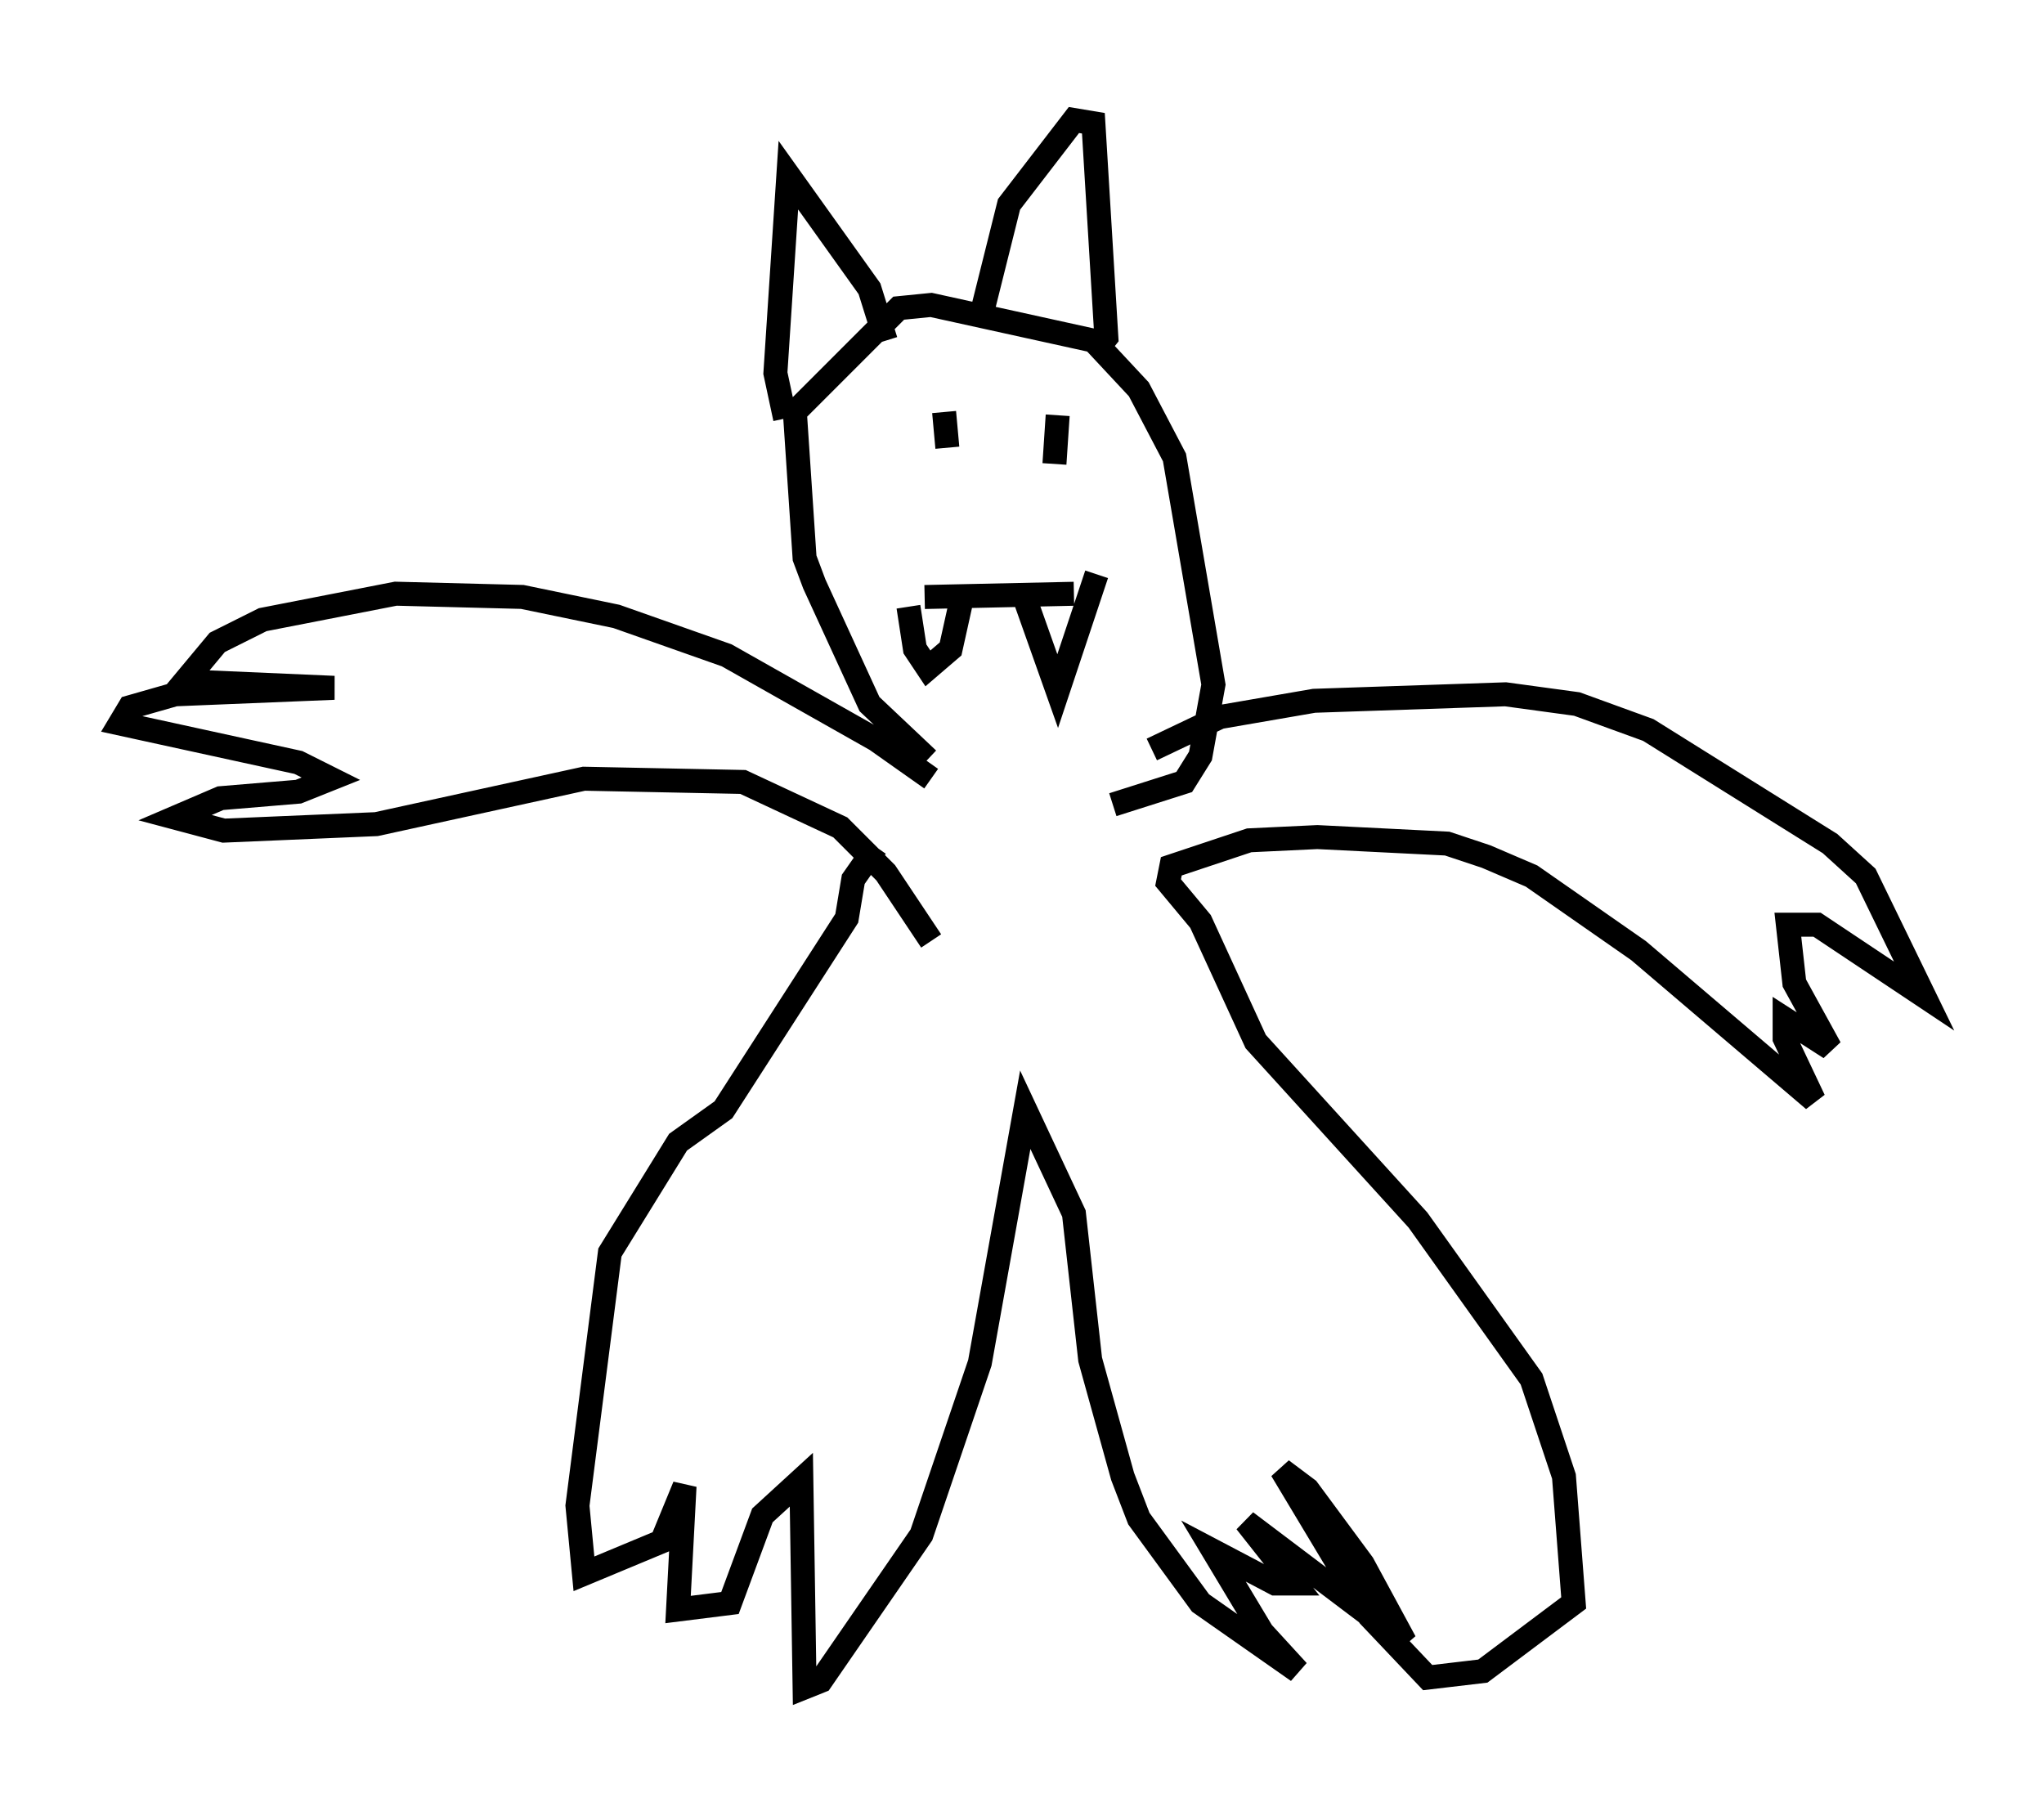 <?xml version="1.0" encoding="utf-8" ?>
<svg baseProfile="full" height="75.358" version="1.1" width="85.236" xmlns="http://www.w3.org/2000/svg" xmlns:ev="http://www.w3.org/2001/xml-events" xmlns:xlink="http://www.w3.org/1999/xlink"><defs /><rect fill="white" height="75.358" width="85.236" x="0" y="0" /><path d="M38.153, 32.74 m0.677, -0.271 l-2.3, -1.624 -6.225, -3.518 l-4.601, -1.624 -3.924, -0.812 l-5.277, -0.135 -5.548, 1.083 l-1.894, 0.947 -1.353, 1.624 l6.225, 0.271 -6.631, 0.271 l-1.894, 0.541 -0.406, 0.677 l7.442, 1.624 1.353, 0.677 l-1.353, 0.541 -3.248, 0.271 l-1.894, 0.812 2.03, 0.541 l6.36, -0.271 8.66, -1.894 l6.631, 0.135 4.059, 1.894 l1.894, 1.894 1.894, 2.842 m9.202, -7.984 l2.842, -1.353 3.924, -0.677 l7.984, -0.271 2.977, 0.406 l2.977, 1.083 7.578, 4.736 l1.488, 1.353 2.436, 5.007 l-4.465, -2.977 -1.218, 0.0 l0.271, 2.436 1.488, 2.706 l-1.894, -1.218 0.0, 0.812 l1.218, 2.571 -7.307, -6.225 l-4.465, -3.112 -1.894, -0.812 l-1.624, -0.541 -5.413, -0.271 l-2.842, 0.135 -3.248, 1.083 l-0.135, 0.677 1.353, 1.624 l2.3, 5.007 6.766, 7.442 l4.736, 6.631 1.353, 4.059 l0.406, 5.277 -3.789, 2.842 l-2.3, 0.271 -2.436, -2.571 l-3.654, -6.089 1.083, 0.812 l2.3, 3.112 1.759, 3.248 l-6.631, -5.007 2.03, 2.571 l-0.812, 0.0 -2.571, -1.353 l2.03, 3.383 1.488, 1.624 l-4.059, -2.842 -2.571, -3.518 l-0.677, -1.759 -1.353, -4.871 l-0.677, -6.089 -2.03, -4.33 l-1.894, 10.555 -2.436, 7.172 l-4.195, 6.089 -0.677, 0.271 l-0.135, -8.66 -1.624, 1.488 l-1.353, 3.654 -2.165, 0.271 l0.271, -5.142 -0.947, 2.3 l-3.248, 1.353 -0.271, -2.842 l1.353, -10.555 2.842, -4.601 l1.894, -1.353 5.142, -7.984 l0.271, -1.624 0.947, -1.353 m2.165, -3.654 l-2.436, -2.3 -2.3, -5.007 l-0.406, -1.083 -0.406, -6.089 l4.33, -4.33 1.353, -0.135 l6.766, 1.488 1.894, 2.03 l1.488, 2.842 1.624, 9.472 l-0.541, 2.977 -0.677, 1.083 l-2.977, 0.947 m-7.036, -16.373 l0.135, 1.488 m4.601, -1.353 l-0.135, 2.03 m-5.413, 5.548 l6.225, -0.135 m-6.901, 0.541 l0.271, 1.759 0.541, 0.812 l0.947, -0.812 0.541, -2.436 m2.436, 0.0 l1.488, 4.195 1.624, -4.871 m-12.99, -6.495 l-0.406, -1.894 0.541, -8.254 l3.383, 4.736 0.677, 2.165 m4.059, -1.353 l1.083, -4.33 2.706, -3.518 l0.812, 0.135 0.541, 8.931 l-0.541, 0.677 " fill="none" stroke="black" stroke-width="1" /></svg>